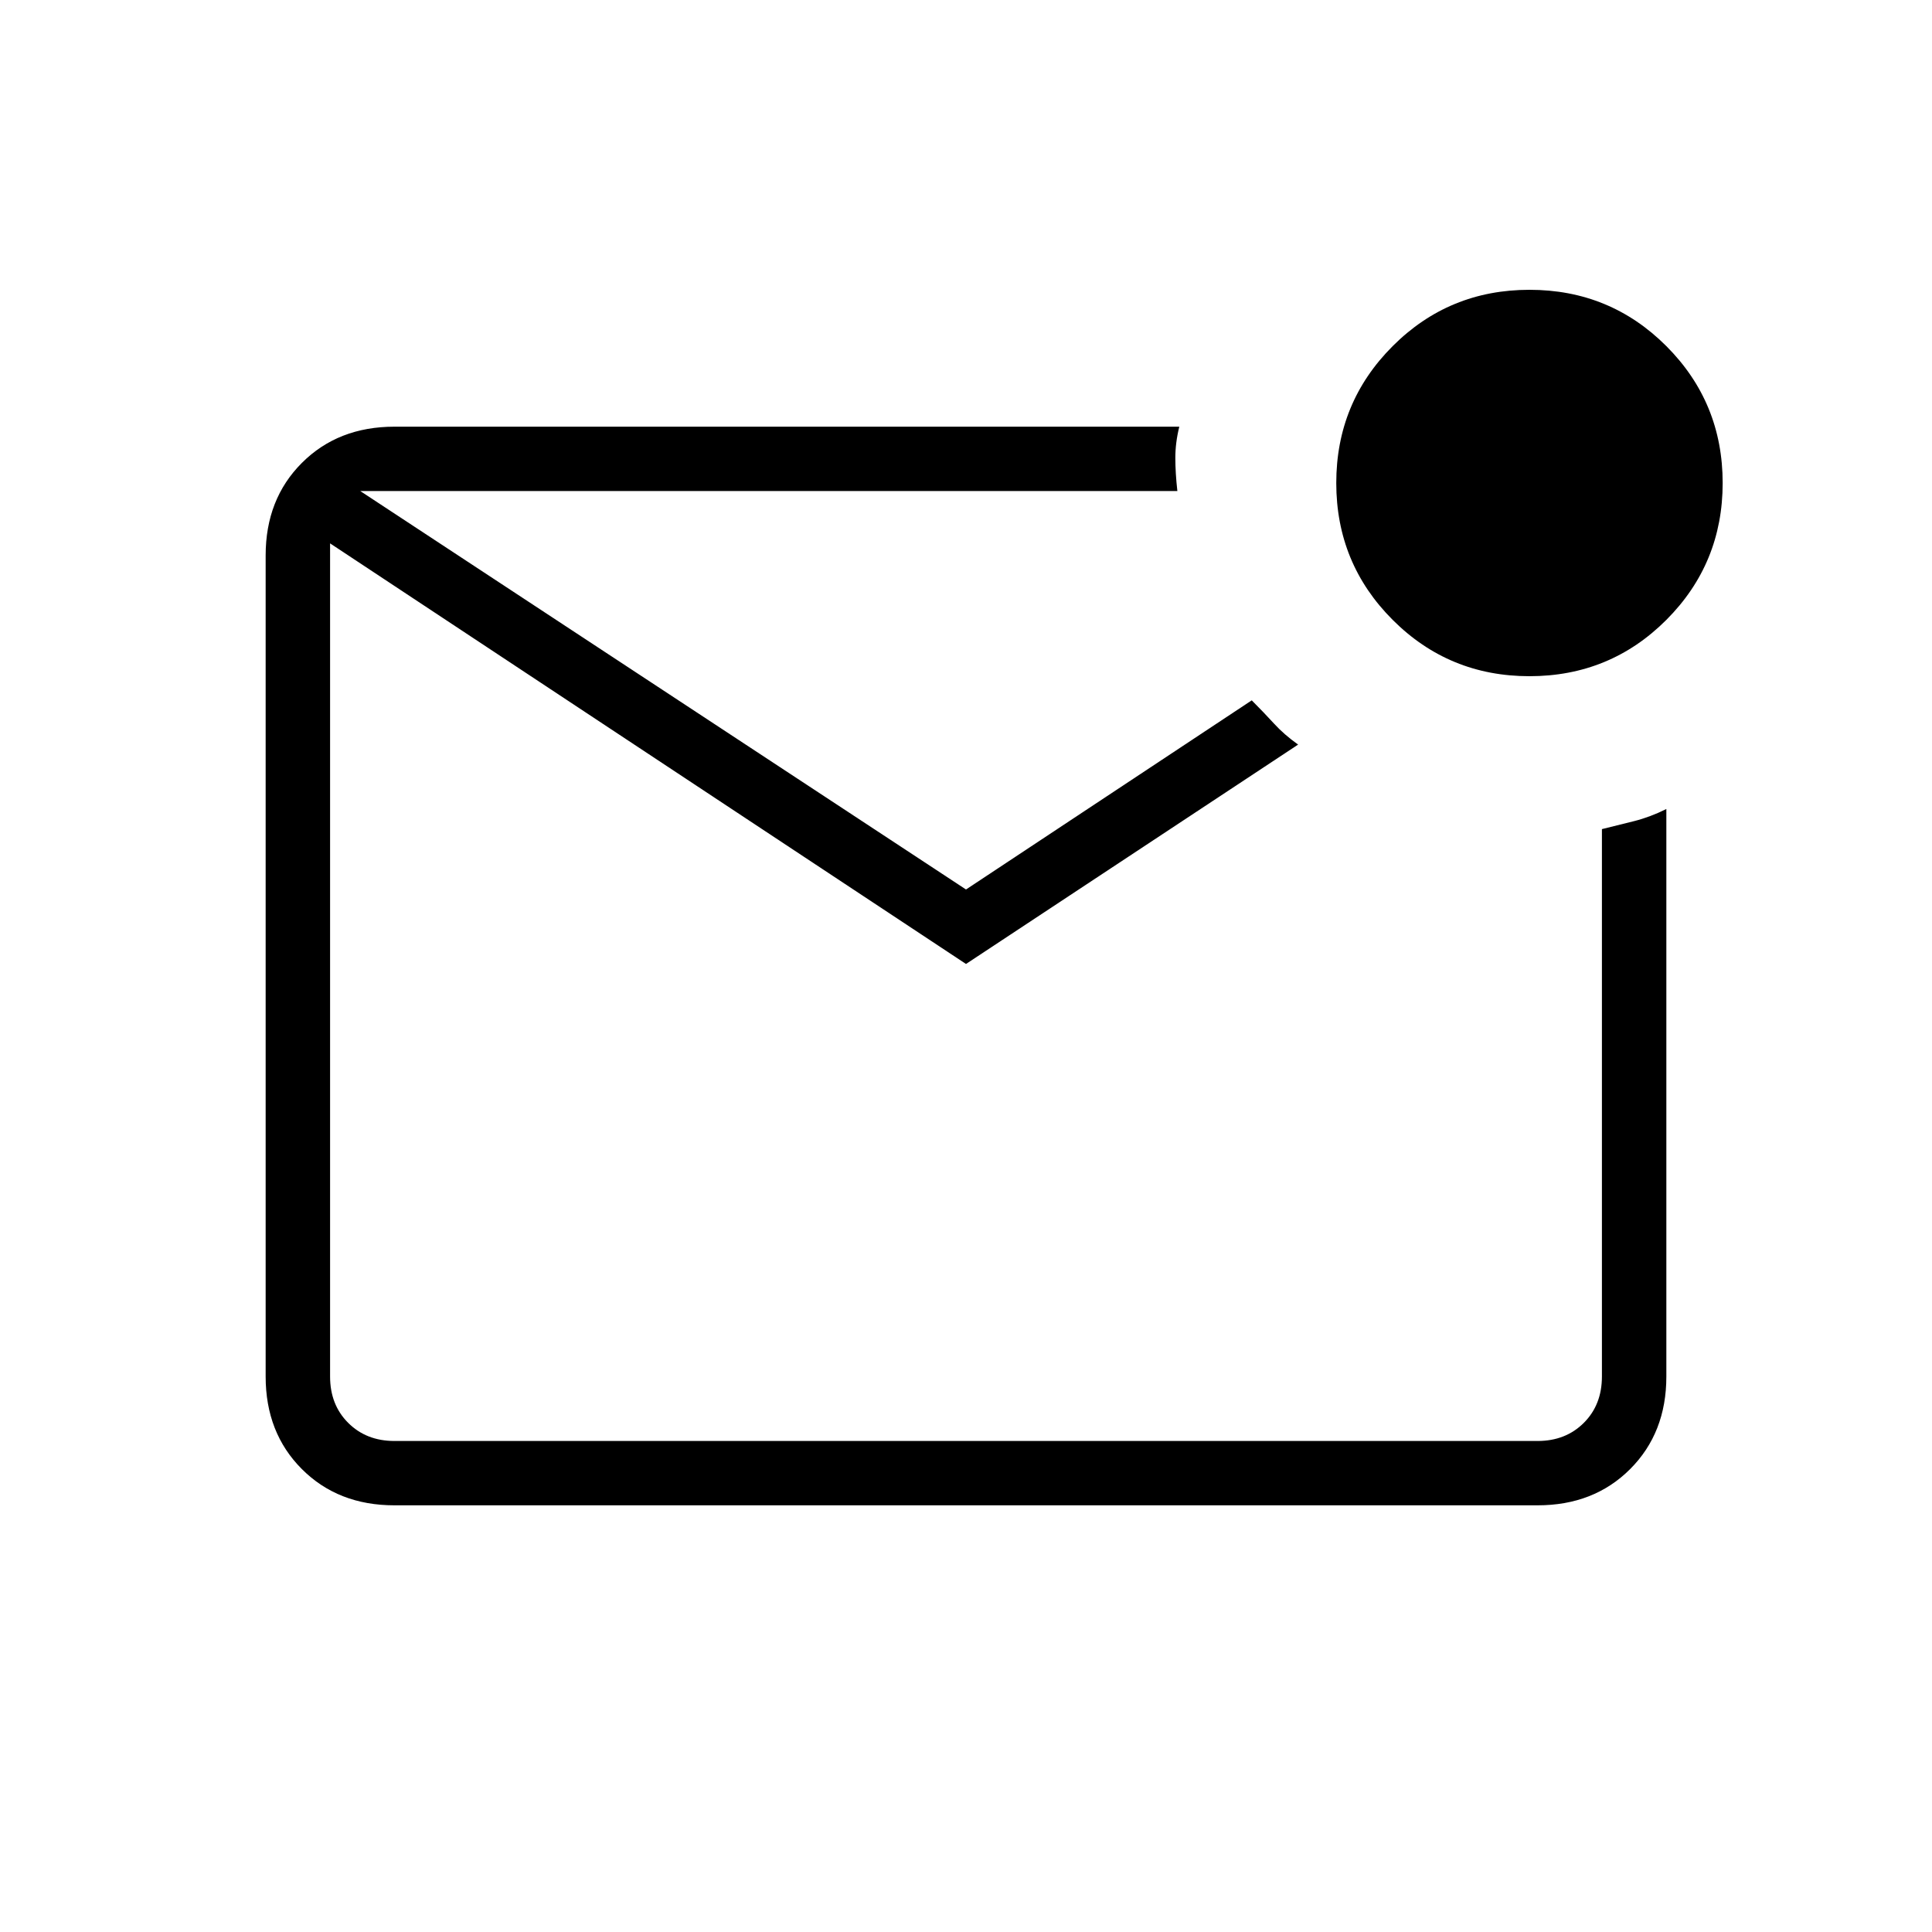 <svg xmlns="http://www.w3.org/2000/svg" height="20" width="20"><path d="M4.083 15.583q-.583 0-.958-.375t-.375-.958v-8.5q0-.583.375-.958t.958-.375h8.125q-.041.166-.041.323 0 .156.021.343H3.729L10 9.208l2.958-1.958q.125.125.23.24.104.114.25.218L10 9.979 3.417 5.625v8.625q0 .292.187.479.188.188.479.188h11.834q.291 0 .479-.188.187-.187.187-.479V8.583l.334-.083q.166-.042.333-.125v5.875q0 .583-.375.958t-.958.375Zm-.666-10.5v9.834-9.834ZM15.833 7Q15 7 14.417 6.417q-.584-.584-.584-1.417 0-.833.584-1.417Q15 3 15.833 3q.834 0 1.417.583.583.584.583 1.417 0 .833-.583 1.417Q16.667 7 15.833 7Z"/></svg>